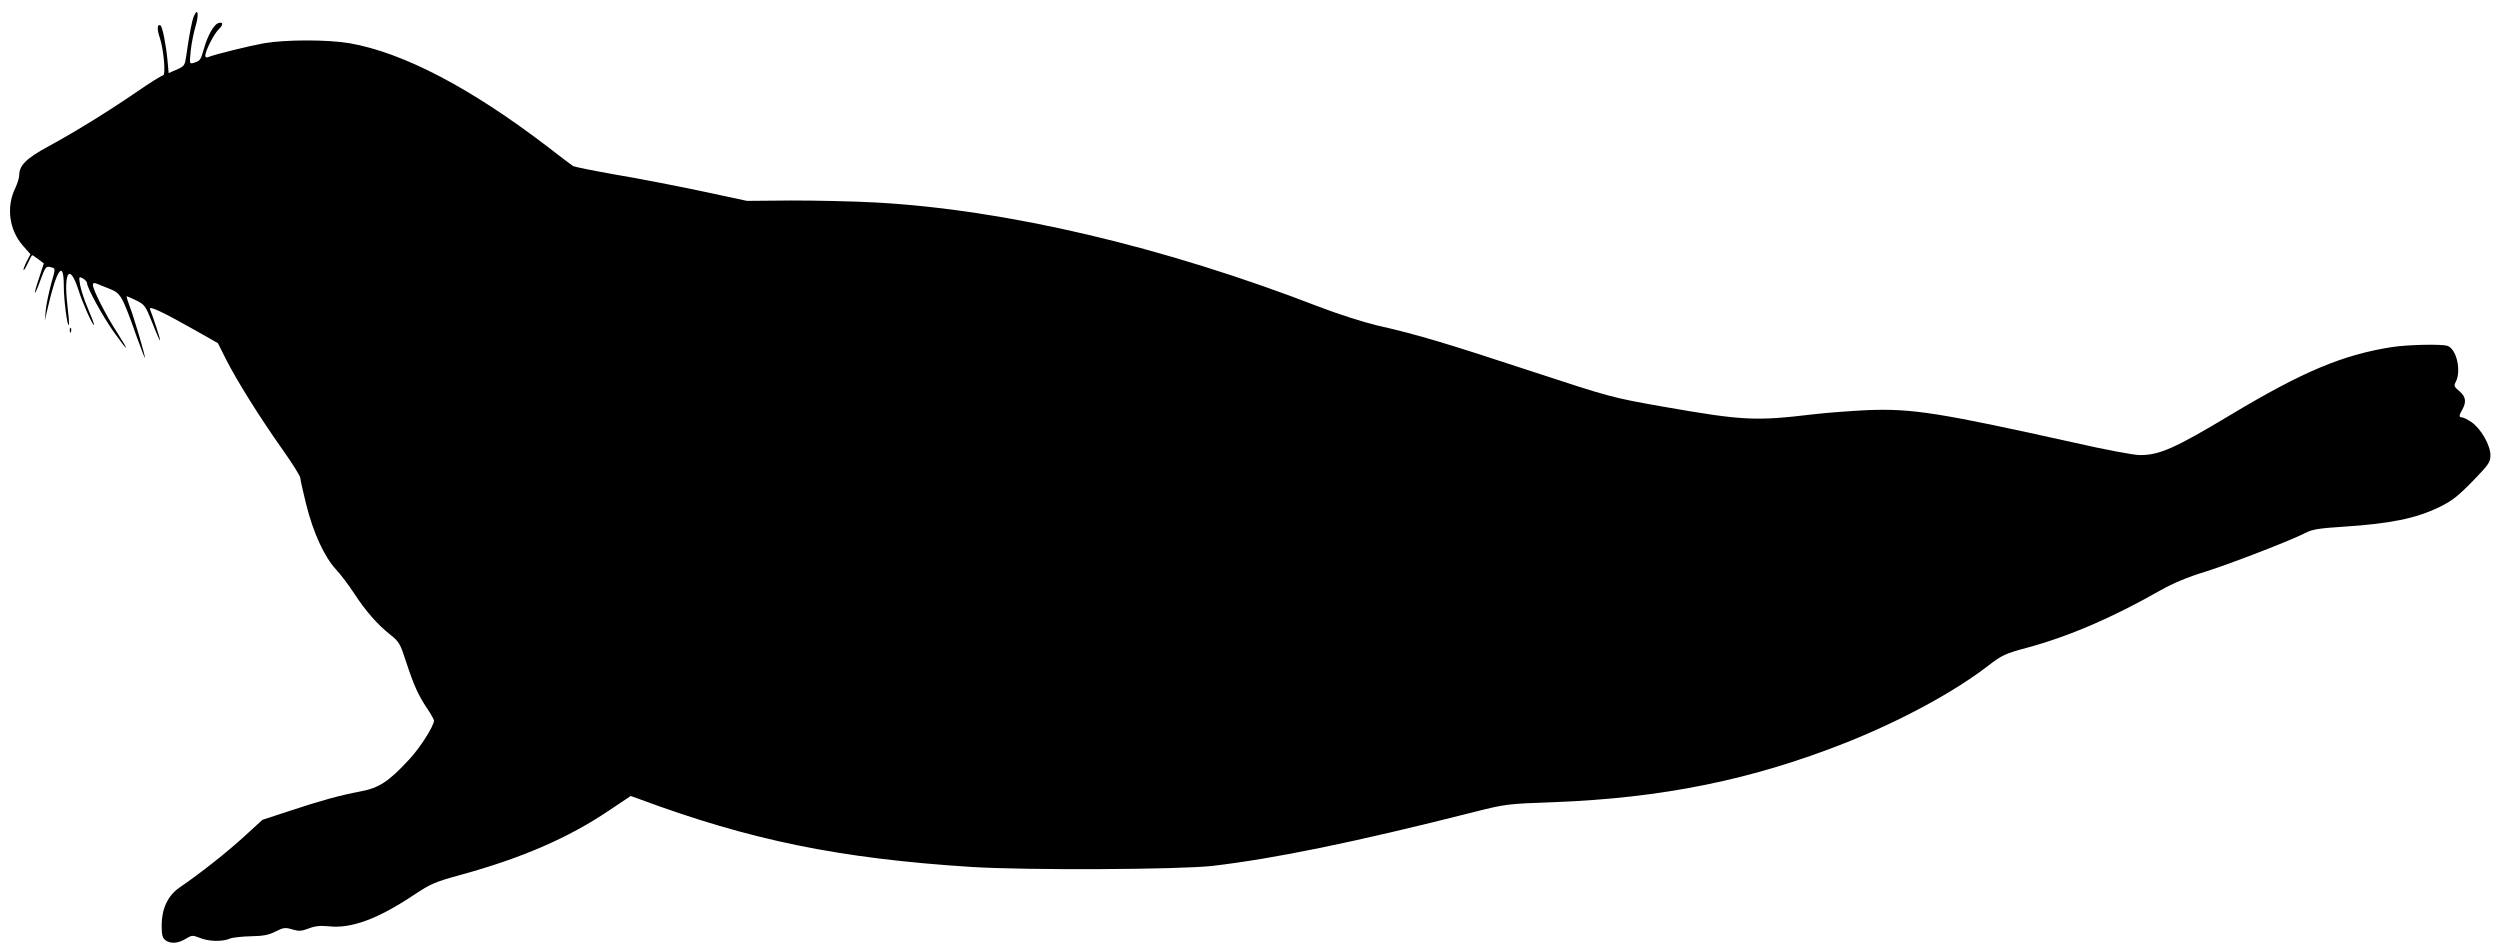 <svg width="289" height="110" xmlns="http://www.w3.org/2000/svg" xmlns:xlink="http://www.w3.org/1999/xlink" xml:space="preserve" overflow="hidden"><g transform="translate(-2383 -742)"><g><g><g><g><path d="M21.33 106.315C21.084 105.778 20.815 104.366 20.434 101.767 20.277 100.647 20.232 100.557 19.336 100.154L18.395 99.751 18.261 101.229C18.081 103.089 17.678 105.061 17.454 105.218 17.073 105.442 17.028 104.814 17.364 103.828 17.835 102.462 18.081 99.482 17.745 99.482 17.588 99.482 16.244 98.653 14.743 97.622 11.405 95.359 7.663 93.051 4.414 91.303 1.927 89.959 1.12 89.153 1.12 88.032 1.12 87.763 0.919 87.091 0.672 86.576-0.403 84.403-0.045 81.759 1.546 79.966L2.42 78.98 1.972 78.129C1.725 77.636 1.568 77.21 1.636 77.165 1.68 77.121 1.904 77.479 2.129 77.972 2.353 78.465 2.577 78.868 2.621 78.868 2.666 78.868 3.002 78.667 3.338 78.398L3.966 77.927 3.45 76.359C2.711 74.208 2.801 73.894 3.54 75.911 4.167 77.614 4.212 77.658 4.907 77.457 5.31 77.367 5.31 77.278 4.817 75.597 4.548 74.611 4.257 73.267 4.19 72.595L4.078 71.362 4.392 72.707C5.445 77.278 6.274 78.443 6.274 75.351 6.274 73.715 6.677 70.668 6.856 70.87 6.923 70.914 6.834 71.922 6.699 73.088 6.229 76.941 6.946 78.017 7.954 74.925 8.425 73.424 9.634 70.735 9.769 70.87 9.814 70.914 9.5 71.743 9.074 72.729 8.649 73.693 8.245 74.947 8.156 75.485 7.999 76.426 8.021 76.448 8.492 76.202 8.738 76.045 8.962 75.821 8.962 75.664 8.962 75.127 10.8 71.811 12.054 70.063 13.757 67.688 13.959 67.643 12.458 69.973 11.158 71.945 9.634 74.925 9.634 75.463 9.634 75.664 9.769 75.731 10.038 75.62 10.239 75.53 10.934 75.261 11.561 75.014 12.861 74.499 12.995 74.298 14.765 69.346 15.258 68.001 15.662 66.971 15.662 67.083 15.684 67.374 14.34 71.9 13.869 73.065 13.645 73.67 13.488 74.163 13.556 74.163 13.6 74.163 14.116 73.939 14.676 73.67 15.617 73.2 15.729 73.065 16.513 71.094 16.961 69.951 17.364 69.055 17.409 69.077 17.477 69.144 16.67 71.586 16.244 72.662 16.043 73.155 17.745 72.348 21.734 70.108L24.086 68.786 25.05 66.881C26.304 64.439 28.926 60.272 31.547 56.597 32.69 55.006 33.609 53.527 33.609 53.348 33.609 53.147 33.922 51.802 34.281 50.346 35.11 47.03 36.387 44.296 37.731 42.84 38.291 42.257 39.233 41.003 39.837 40.084 41.182 38.045 42.526 36.521 44.005 35.356 45.036 34.55 45.17 34.303 45.82 32.309 46.738 29.531 47.254 28.41 48.262 26.909 48.71 26.26 49.069 25.61 49.069 25.498 49.069 24.893 47.5 22.428 46.245 21.084 43.848 18.507 42.728 17.768 40.532 17.364 38.157 16.916 36.096 16.356 32.264 15.101L29.239 14.116 27.111 12.189C25.139 10.396 22.114 8.021 19.672 6.363 18.305 5.422 17.611 3.966 17.588 2.061 17.588 0.896 17.678 0.583 18.014 0.314 18.642-0.134 19.471-0.067 20.367 0.471 21.084 0.896 21.174 0.896 21.98 0.583 23.011 0.157 24.579 0.112 25.475 0.493 25.811 0.627 26.909 0.739 27.895 0.762 29.284 0.784 29.934 0.896 30.741 1.3 31.682 1.77 31.883 1.792 32.69 1.546 33.452 1.322 33.743 1.344 34.594 1.658 35.334 1.949 35.939 1.994 36.902 1.904 39.479 1.613 42.549 2.733 46.694 5.467 48.733 6.811 49.158 6.991 52.295 7.842 59.263 9.747 64.618 12.054 69.279 15.169L71.811 16.849 72.819 16.491C85.657 11.763 95.964 9.679 111.133 8.716 117.429 8.313 135.129 8.402 139.028 8.828 146.175 9.657 155.406 11.517 169.388 15.034 172.973 15.931 173.241 15.953 178.35 16.132 191.099 16.603 201.495 18.709 212.407 23.011 218.68 25.498 224.797 28.769 228.741 31.794 230.331 33.004 230.712 33.183 233.154 33.833 238.017 35.132 243.035 37.261 248.704 40.465 250.116 41.249 251.819 41.966 253.768 42.549 256.591 43.422 263.806 46.178 265.576 47.097 266.248 47.433 267.211 47.568 269.721 47.724 275.233 48.083 278.123 48.665 280.856 49.965 282.335 50.682 283.007 51.197 284.733 52.945 286.615 54.872 286.794 55.141 286.794 55.925 286.794 57.068 285.696 58.972 284.621 59.711 284.15 60.025 283.657 60.272 283.5 60.272 283.142 60.272 283.142 60.473 283.545 61.168 284.038 62.042 283.948 62.647 283.209 63.274 282.604 63.767 282.537 63.901 282.783 64.327 283.455 65.604 282.873 68.136 281.82 68.472 281.103 68.696 277.227 68.606 275.434 68.338 269.698 67.441 265.128 65.537 256.725 60.54 250.295 56.709 248.502 55.925 246.239 55.947 245.567 55.947 242.184 56.575 238.734 57.359 223.072 60.809 219.957 61.302 214.759 61.1 212.922 61.011 210.144 60.809 208.598 60.63 201.764 59.823 200.442 59.891 191.121 61.504 185.251 62.535 185.072 62.579 175.997 65.537 166.049 68.786 162.666 69.794 158.14 70.802 156.46 71.206 153.614 72.102 151.441 72.931 133.426 79.854 115.166 84.111 100.042 84.918 97.577 85.052 93.253 85.142 90.407 85.142L85.254 85.097 79.765 86.262C76.74 86.89 72.303 87.741 69.861 88.144 67.441 88.57 65.335 88.996 65.156 89.085 64.977 89.197 63.632 90.206 62.176 91.326 53.281 98.07 45.506 102.103 39.3 103.179 36.79 103.604 31.973 103.604 29.441 103.179 27.694 102.865 23.907 101.946 22.966 101.588 22.764 101.498 22.63 101.565 22.63 101.745 22.63 102.305 23.683 104.344 24.221 104.814 24.758 105.33 24.691 105.688 24.086 105.464 23.593 105.262 22.899 104.03 22.495 102.618 22.092 101.229 22.047 101.162 21.33 100.938 20.793 100.781 20.793 100.781 20.949 102.327 21.039 103.156 21.285 104.411 21.509 105.128 21.913 106.45 21.778 107.324 21.33 106.315Z" fill="#000000" fill-rule="nonzero" fill-opacity="1" transform="matrix(1 0 0 -1.008 2384.1 851)"/><path d="M6.968 70.22C6.968 69.973 7.035 69.906 7.103 70.085 7.17 70.242 7.147 70.444 7.08 70.511 7.013 70.601 6.946 70.466 6.968 70.22Z" fill="#000000" fill-rule="nonzero" fill-opacity="1" transform="matrix(1 0 0 -1.008 2384.1 851)"/></g></g></g></g></g></svg>